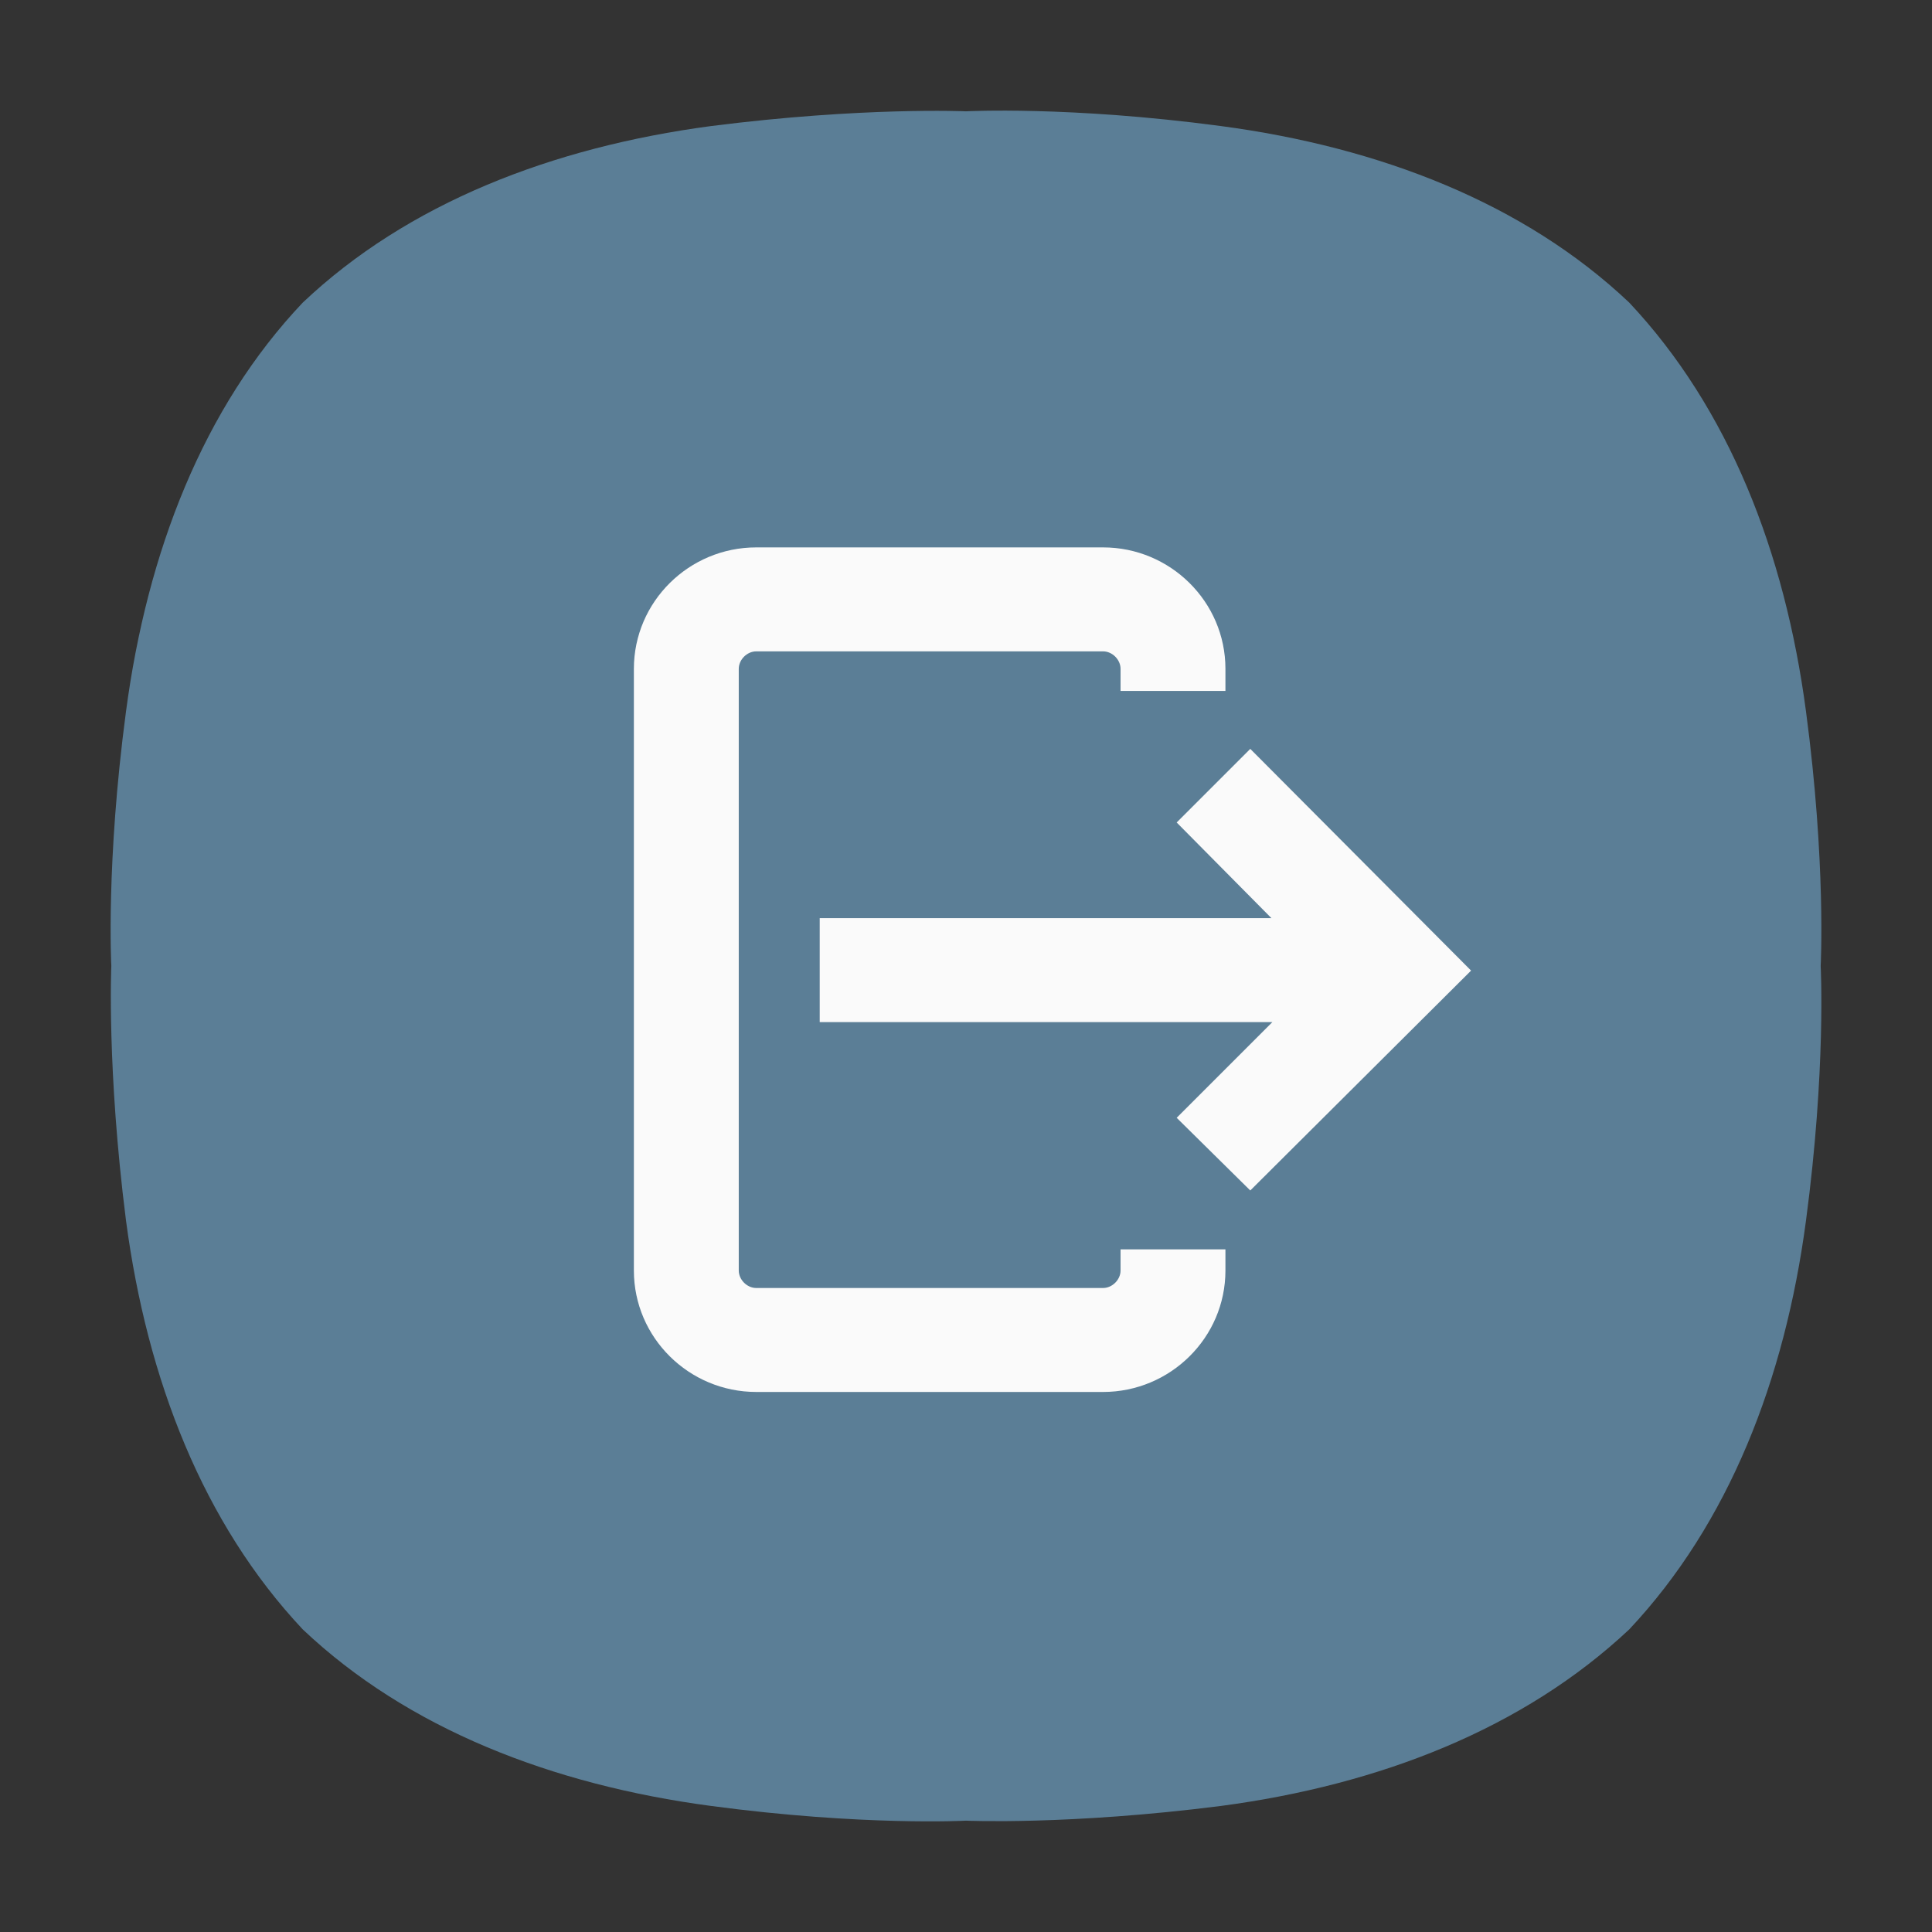 <?xml version="1.0" encoding="utf-8" standalone="no"?><svg xmlns:android="http://schemas.android.com/apk/res/android" height="210.0" width="210.0" xmlns="http://www.w3.org/2000/svg">
    <rect width="100%" height="100%" fill="#333333" stroke="none"/>
    <path d="M196.3,77.3c-2.3,-17.3 -8.4,-32.9 -19.2,-44.4l0,0C165.7,22.1 150,16 132.7,13.7c-16.5,-2.2 -27.7,-1.6 -27.7,-1.6s-11.2,-0.5 -27.7,1.6C60,16 44.3,22.1 32.9,32.9l0,0C22.1,44.3 16,60 13.7,77.3c-2.2,16.5 -1.6,27.7 -1.6,27.7s-0.5,11.2 1.6,27.7c2.3,17.3 8.4,32.9 19.2,44.4l0,0C44.3,187.9 60,194 77.3,196.3c16.5,2.2 27.7,1.6 27.7,1.6s11.2,0.5 27.7,-1.6c17.3,-2.3 32.9,-8.4 44.4,-19.2l0,0c10.8,-11.5 16.9,-27.1 19.2,-44.4c2.2,-16.5 1.6,-27.7 1.6,-27.7S198.5,93.8 196.3,77.3z" fill="#5b7e96" fill-opacity="1.0"/>
    <path d="M135.9,81.4l-8,8l10.3,10.4l-49.1,0l0,11.3l49.2,0l-10.4,10.4l8,7.9l24,-23.9z" fill="#fafafa" fill-opacity="1.0"/>
    <path d="M121.8,138.1c0,1 -0.9,1.9 -1.9,1.9H82.2c-1,0 -1.9,-0.9 -1.9,-1.9V72.7c0,-1 0.9,-1.9 1.9,-1.9h37.7c1,0 1.9,0.9 1.9,1.9v2.4h11.4v-2.4c0,-7.3 -6,-13.2 -13.3,-13.2H82.2c-7.3,0 -13.3,5.9 -13.3,13.2v65.4c0,7.3 6,13.2 13.3,13.2h37.7c7.3,0 13.3,-5.9 13.3,-13.2v-2.3h-11.4C121.8,135.7 121.8,138.1 121.8,138.1z" fill="#fafafa" fill-opacity="1.0"/>
</svg>